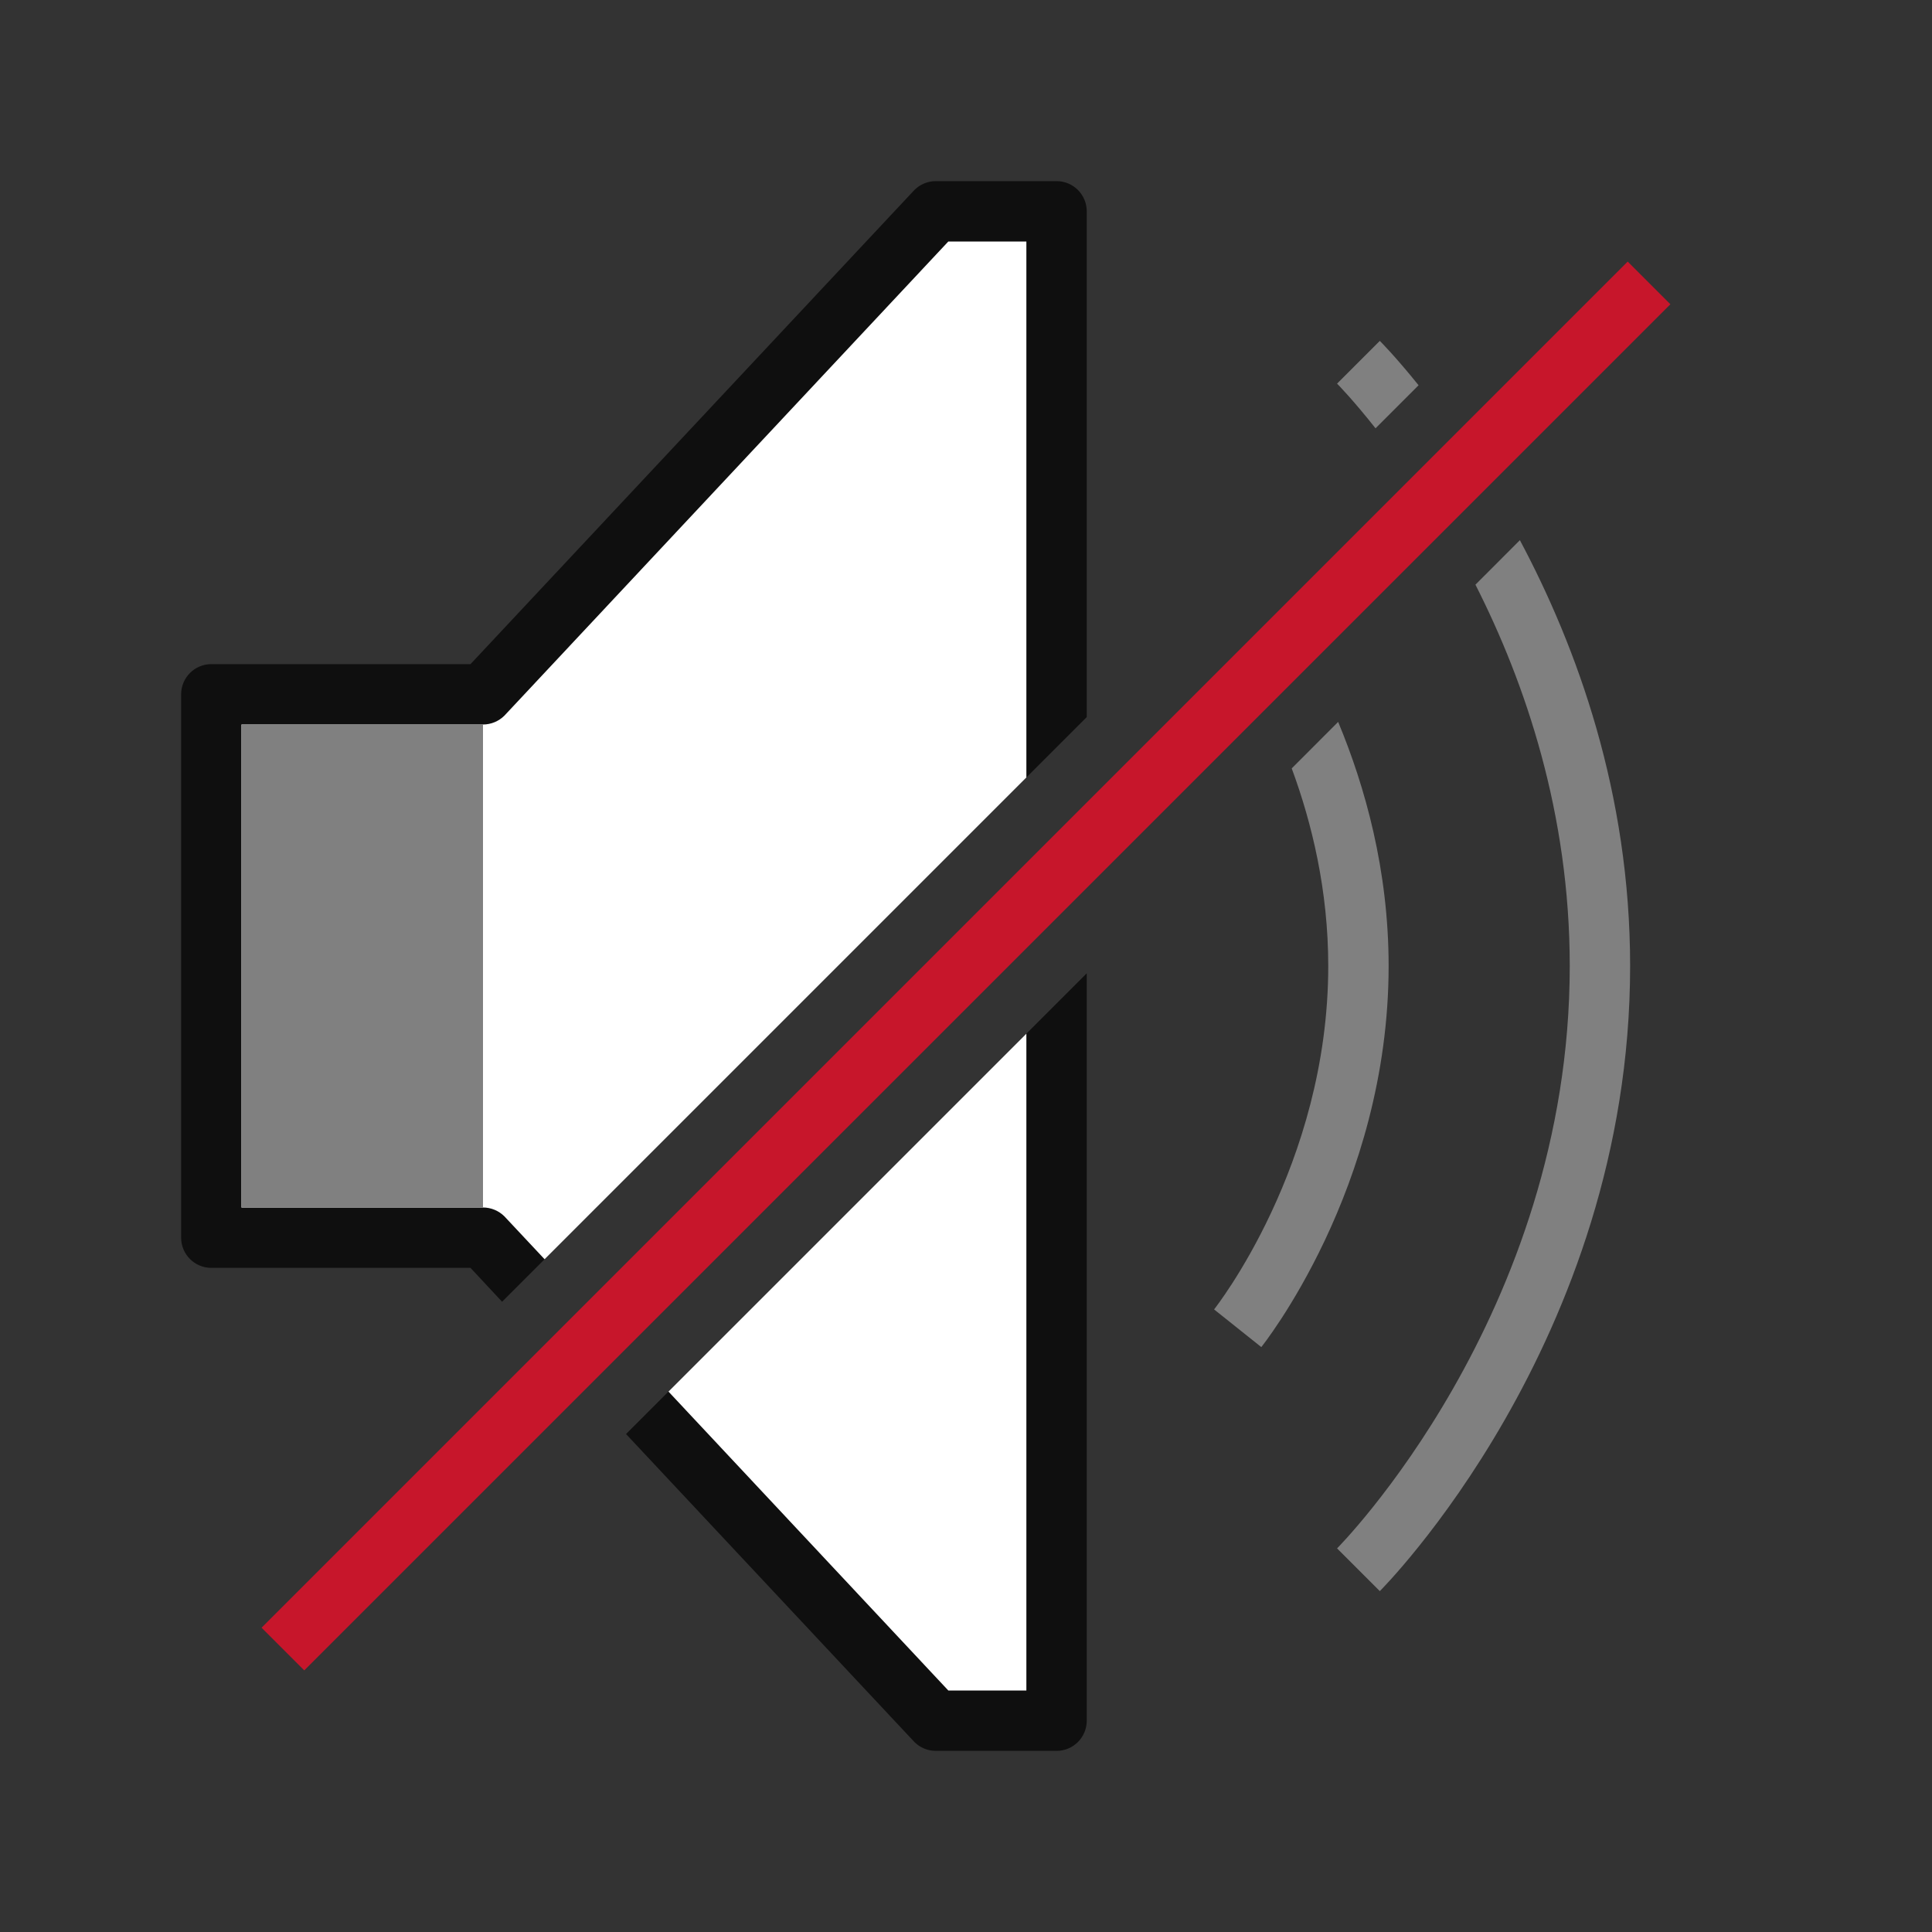 <?xml version="1.0" encoding="UTF-8" standalone="no"?>
<svg
   viewBox="0 0 32 32"
   version="1.1"
   id="svg4"
   sodipodi:docname="mediamute.svg"
   inkscape:export-filename="/home/jupiter007/Libreoffice yaru theme fullcolor/build/cmd/32/mediamute.png"
   inkscape:export-xdpi="96"
   inkscape:export-ydpi="96"
   inkscape:version="1.1.2 (76b9e6a115, 2022-02-25)"
   xmlns:inkscape="http://www.inkscape.org/namespaces/inkscape"
   xmlns:sodipodi="http://sodipodi.sourceforge.net/DTD/sodipodi-0.dtd"
   xmlns="http://www.w3.org/2000/svg"
   xmlns:svg="http://www.w3.org/2000/svg"
   xmlns:rdf="http://www.w3.org/1999/02/22-rdf-syntax-ns#"
   xmlns:cc="http://creativecommons.org/ns#"
   xmlns:dc="http://purl.org/dc/elements/1.1/">
  <rect x="0" y="0" width="32" height="32" fill="#333333" stroke="none"/>
  <defs
     id="defs8" />
  <sodipodi:namedview
     pagecolor="#ffffff"
     bordercolor="#666666"
     borderopacity="1"
     objecttolerance="10"
     gridtolerance="10"
     guidetolerance="10"
     inkscape:pageopacity="0"
     inkscape:pageshadow="2"
     inkscape:window-width="1920"
     inkscape:window-height="1016"
     id="namedview6"
     showgrid="true"
     inkscape:zoom="20.85965"
     inkscape:cx="8.4133722"
     inkscape:cy="16.994533"
     inkscape:window-x="0"
     inkscape:window-y="27"
     inkscape:window-maximized="1"
     inkscape:current-layer="svg4"
     inkscape:document-rotation="0"
     inkscape:pagecheckerboard="0">
    <inkscape:grid
       type="xygrid"
       id="grid827" />
    <inkscape:grid
       type="xygrid"
       id="grid1216"
       dotted="true"
       spacingx="0.5"
       spacingy="0.5"
       empspacing="10" />
  </sodipodi:namedview>
  <path
     id="path3226"
     style="color:#000000;fill:#808080;-inkscape-stroke:none"
     d="M 22.164 11.957 L 21.395 12.727 C 21.73 13.633 22 14.75 22 16 C 22 19.31 20.109 21.688 20.109 21.688 L 20.891 22.312 C 20.891 22.312 23 19.69 23 16 C 23 14.412 22.609 13.025 22.164 11.957 z " />
  <path
     id="path3432"
     style="color:#000000;fill:#808080;-inkscape-stroke:none"
     d="M 22.854 5.646 L 22.146 6.354 C 22.146 6.354 22.404 6.614 22.783 7.094 L 23.496 6.381 C 23.111 5.902 22.854 5.646 22.854 5.646 z M 25.174 8.947 L 24.438 9.684 C 25.266 11.316 26 13.475 26 16 C 26 21.778 22.146 25.646 22.146 25.646 L 22.854 26.354 C 22.854 26.354 27 22.222 27 16 C 27 13.138 26.122 10.726 25.174 8.947 z " />
  <path
     id="path1331"
     style="color:#000000;fill:#000000;stroke-linejoin:round;-inkscape-stroke:none;opacity:0.7"
     d="M 15.5 3 C 15.367 3 15.24 3.053 15.146 3.146 L 7.793 11 L 3.5 11 C 3.224 11 3 11.224 3 11.5 L 3 20.5 C 3 20.776 3.224 21 3.5 21 L 7.793 21 L 8.316 21.561 L 18 11.877 L 18 3.5 C 18 3.224 17.776 3 17.5 3 L 15.5 3 z M 18 16.121 L 10.369 23.752 L 15.146 28.854 C 15.24 28.947 15.367 29 15.5 29 L 17.5 29 C 17.776 29 18 28.776 18 28.5 L 18 16.121 z " />
  <path
     id="path1977"
     style="opacity:1;fill:#ffffff;stroke:none;stroke-width:1px;stroke-linecap:butt;stroke-linejoin:round"
     d="M 15.707 4 L 8.354 11.854 C 8.26 11.947 8.133 12 8 12 L 4 12 L 4 20 L 8 20 C 8.133 20 8.26 20.053 8.354 20.146 L 9.02 20.857 L 17 12.877 L 17 4 L 15.707 4 z M 17 17.121 L 11.072 23.049 L 15.707 28 L 17 28 L 17 17.121 z " />
  <rect
     style="opacity:1;fill:#808080;fill-rule:evenodd;stroke:none;stroke-width:0.5;stroke-linecap:square;stroke-linejoin:round"
     id="rect1445"
     width="4"
     height="8"
     x="4"
     y="12" />
  <rect
     y="-16"
     x="22.127"
     height="32"
     width="1"
     id="rect831"
     style="opacity:1;fill:#c7162b;fill-opacity:1.0;stroke:none;stroke-width:2;stroke-linejoin:round;stroke-miterlimit:4;stroke-dasharray:none;stroke-opacity:1"
     transform="rotate(45)" />
</svg>

